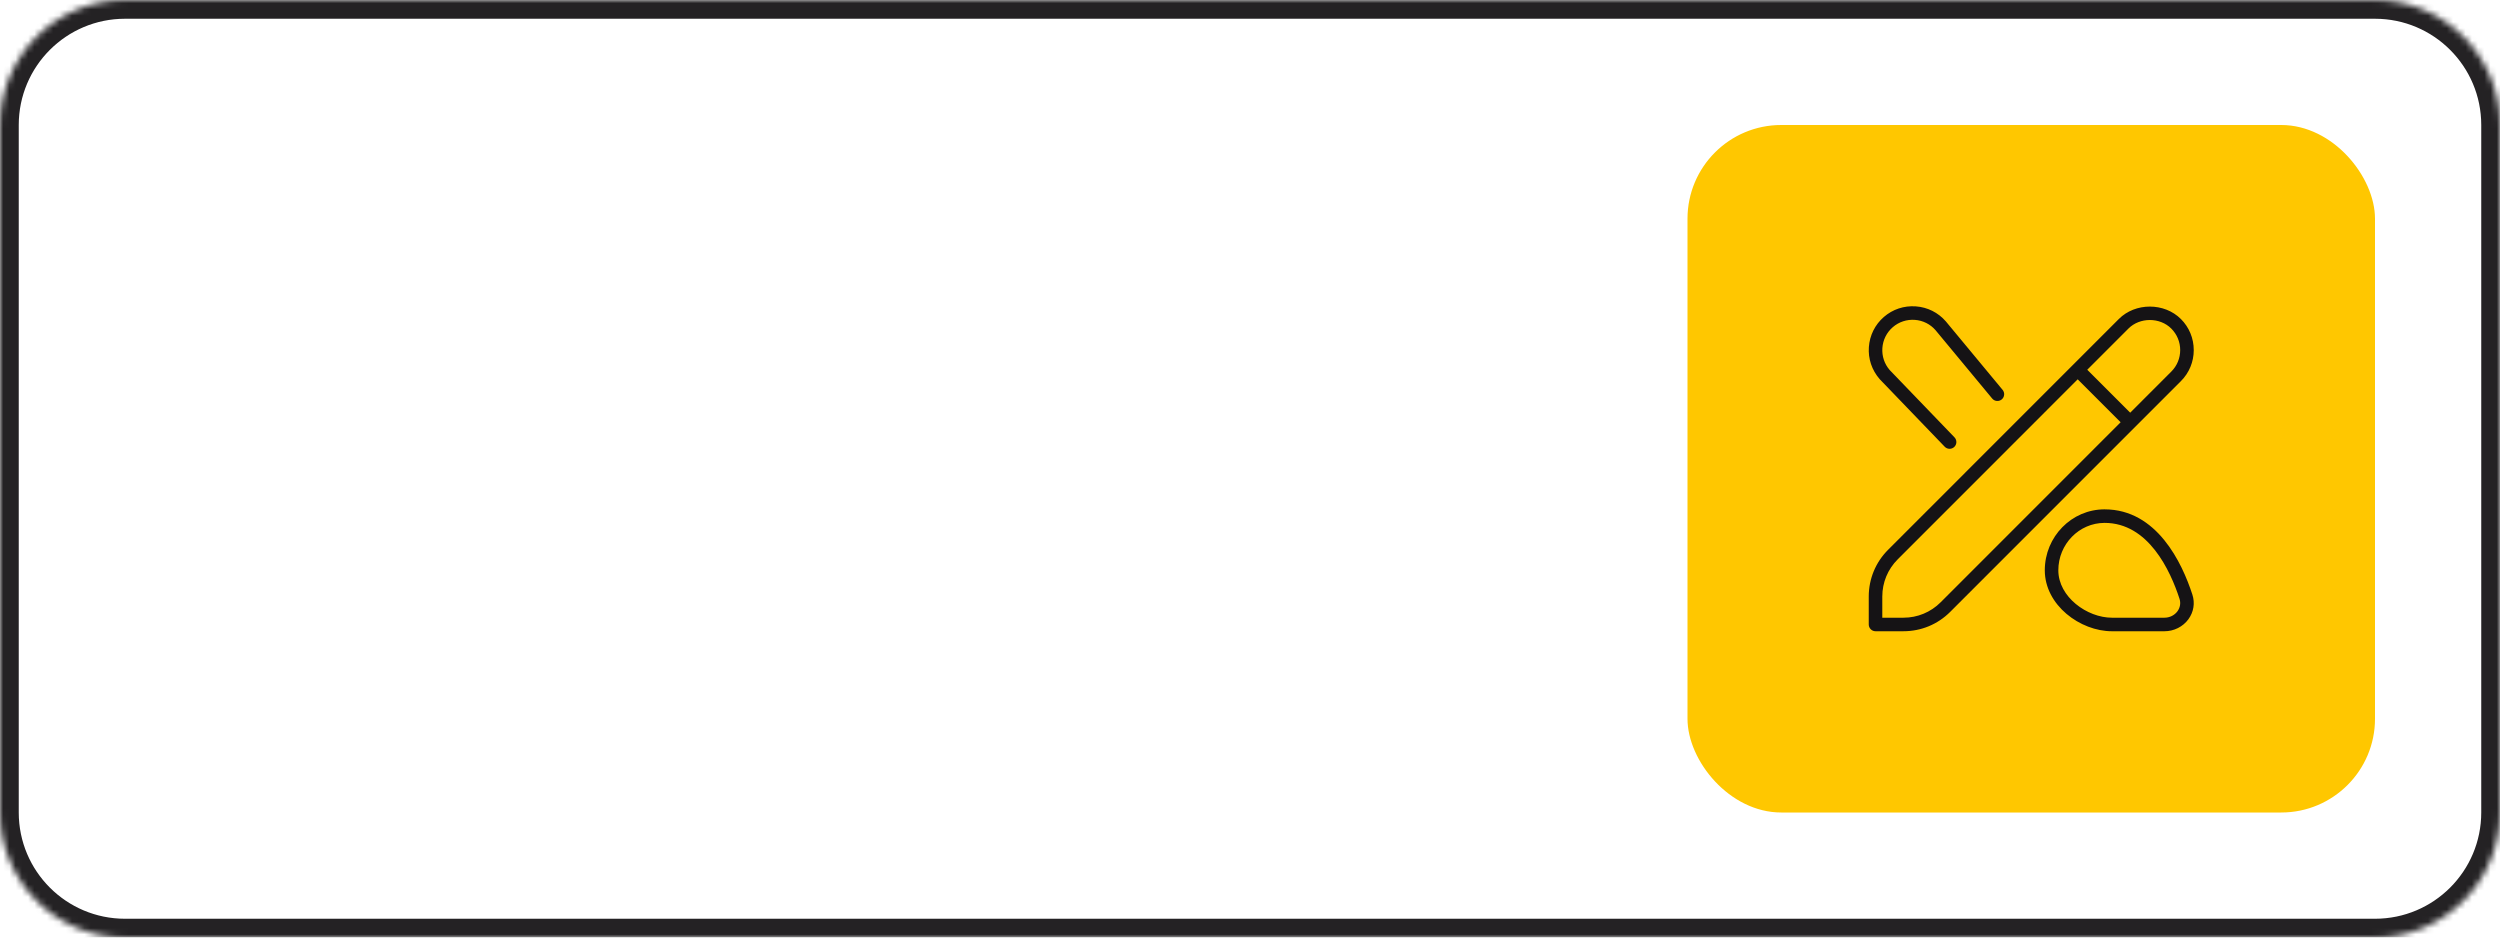 <svg width="400" height="150" viewBox="0 0 400 150" fill="none" xmlns="http://www.w3.org/2000/svg">
<mask id="path-1-inside-1_2269_202" fill="white">
<path d="M0 20C0 8.954 8.954 0 20 0H380C391.046 0 400 8.954 400 20V130C400 141.046 391.046 150 380 150H20C8.954 150 0 141.046 0 130V20Z"/>
</mask>
<path d="M20 3H380V-3H20V3ZM397 20V130H403V20H397ZM380 147H20V153H380V147ZM3 130V20H-3V130H3ZM20 147C10.611 147 3 139.389 3 130H-3C-3 142.703 7.297 153 20 153V147ZM397 130C397 139.389 389.389 147 380 147V153C392.703 153 403 142.703 403 130H397ZM380 3C389.389 3 397 10.611 397 20H403C403 7.297 392.703 -3 380 -3V3ZM20 -3C7.297 -3 -3 7.297 -3 20H3C3 10.611 10.611 3 20 3V-3Z" fill="#242224" mask="url(#path-1-inside-1_2269_202)"/>
<rect x="270" y="20" width="110" height="110" rx="15" fill="#FFC700"/>
<path d="M336.739 81.495C331.459 81.495 327.167 85.87 327.167 91.247C327.167 96.83 332.839 101 337.911 101H346.309C347.839 101 349.273 100.278 350.151 99.071C350.989 97.918 351.219 96.488 350.783 95.144C349.128 90.047 345.104 81.497 336.739 81.497V81.495ZM348.398 97.797C347.928 98.445 347.146 98.833 346.309 98.833H337.911C333.944 98.833 329.333 95.519 329.333 91.247C329.333 87.065 332.657 83.662 336.739 83.662C343.735 83.662 347.25 91.273 348.723 95.812C348.944 96.488 348.823 97.212 348.398 97.797ZM350.998 56.01C350.998 54.131 350.27 52.367 348.944 51.043H348.942C346.292 48.39 341.655 48.39 339.01 51.043L302.098 87.964C300.101 89.962 299 92.617 299 95.443V99.914C299 100.512 299.485 100.998 300.083 100.998H304.555C307.381 100.998 310.035 99.897 312.033 97.899L348.946 60.98C350.27 59.655 351 57.891 351 56.012L350.998 56.01ZM310.501 96.369C308.913 97.957 306.8 98.833 304.555 98.833H301.167V95.445C301.167 93.198 302.042 91.087 303.63 89.498L332.43 60.689L339.3 67.561L310.501 96.369ZM347.414 59.447L340.832 66.031L333.961 59.159L340.544 52.575C342.37 50.744 345.581 50.744 347.41 52.575C348.324 53.494 348.831 54.714 348.831 56.012C348.831 57.31 348.328 58.533 347.414 59.447ZM300.751 60.667C299.488 59.209 298.885 57.397 299.02 55.522C299.154 53.648 300.007 51.94 301.42 50.713C302.839 49.484 304.642 48.884 306.527 49.019C308.401 49.153 310.109 50.007 311.333 51.422L320.418 62.382C320.799 62.843 320.736 63.526 320.277 63.907C319.811 64.291 319.131 64.226 318.751 63.767L309.68 52.824C308.847 51.862 307.669 51.273 306.371 51.179C305.086 51.088 303.823 51.5 302.844 52.35C301.862 53.201 301.273 54.383 301.18 55.678C301.089 56.977 301.503 58.229 302.352 59.207L312.717 69.974C313.131 70.405 313.12 71.09 312.687 71.506C312.477 71.707 312.206 71.809 311.935 71.809C311.651 71.809 311.367 71.699 311.155 71.478L300.751 60.667Z" fill="#151315"/>
</svg>
